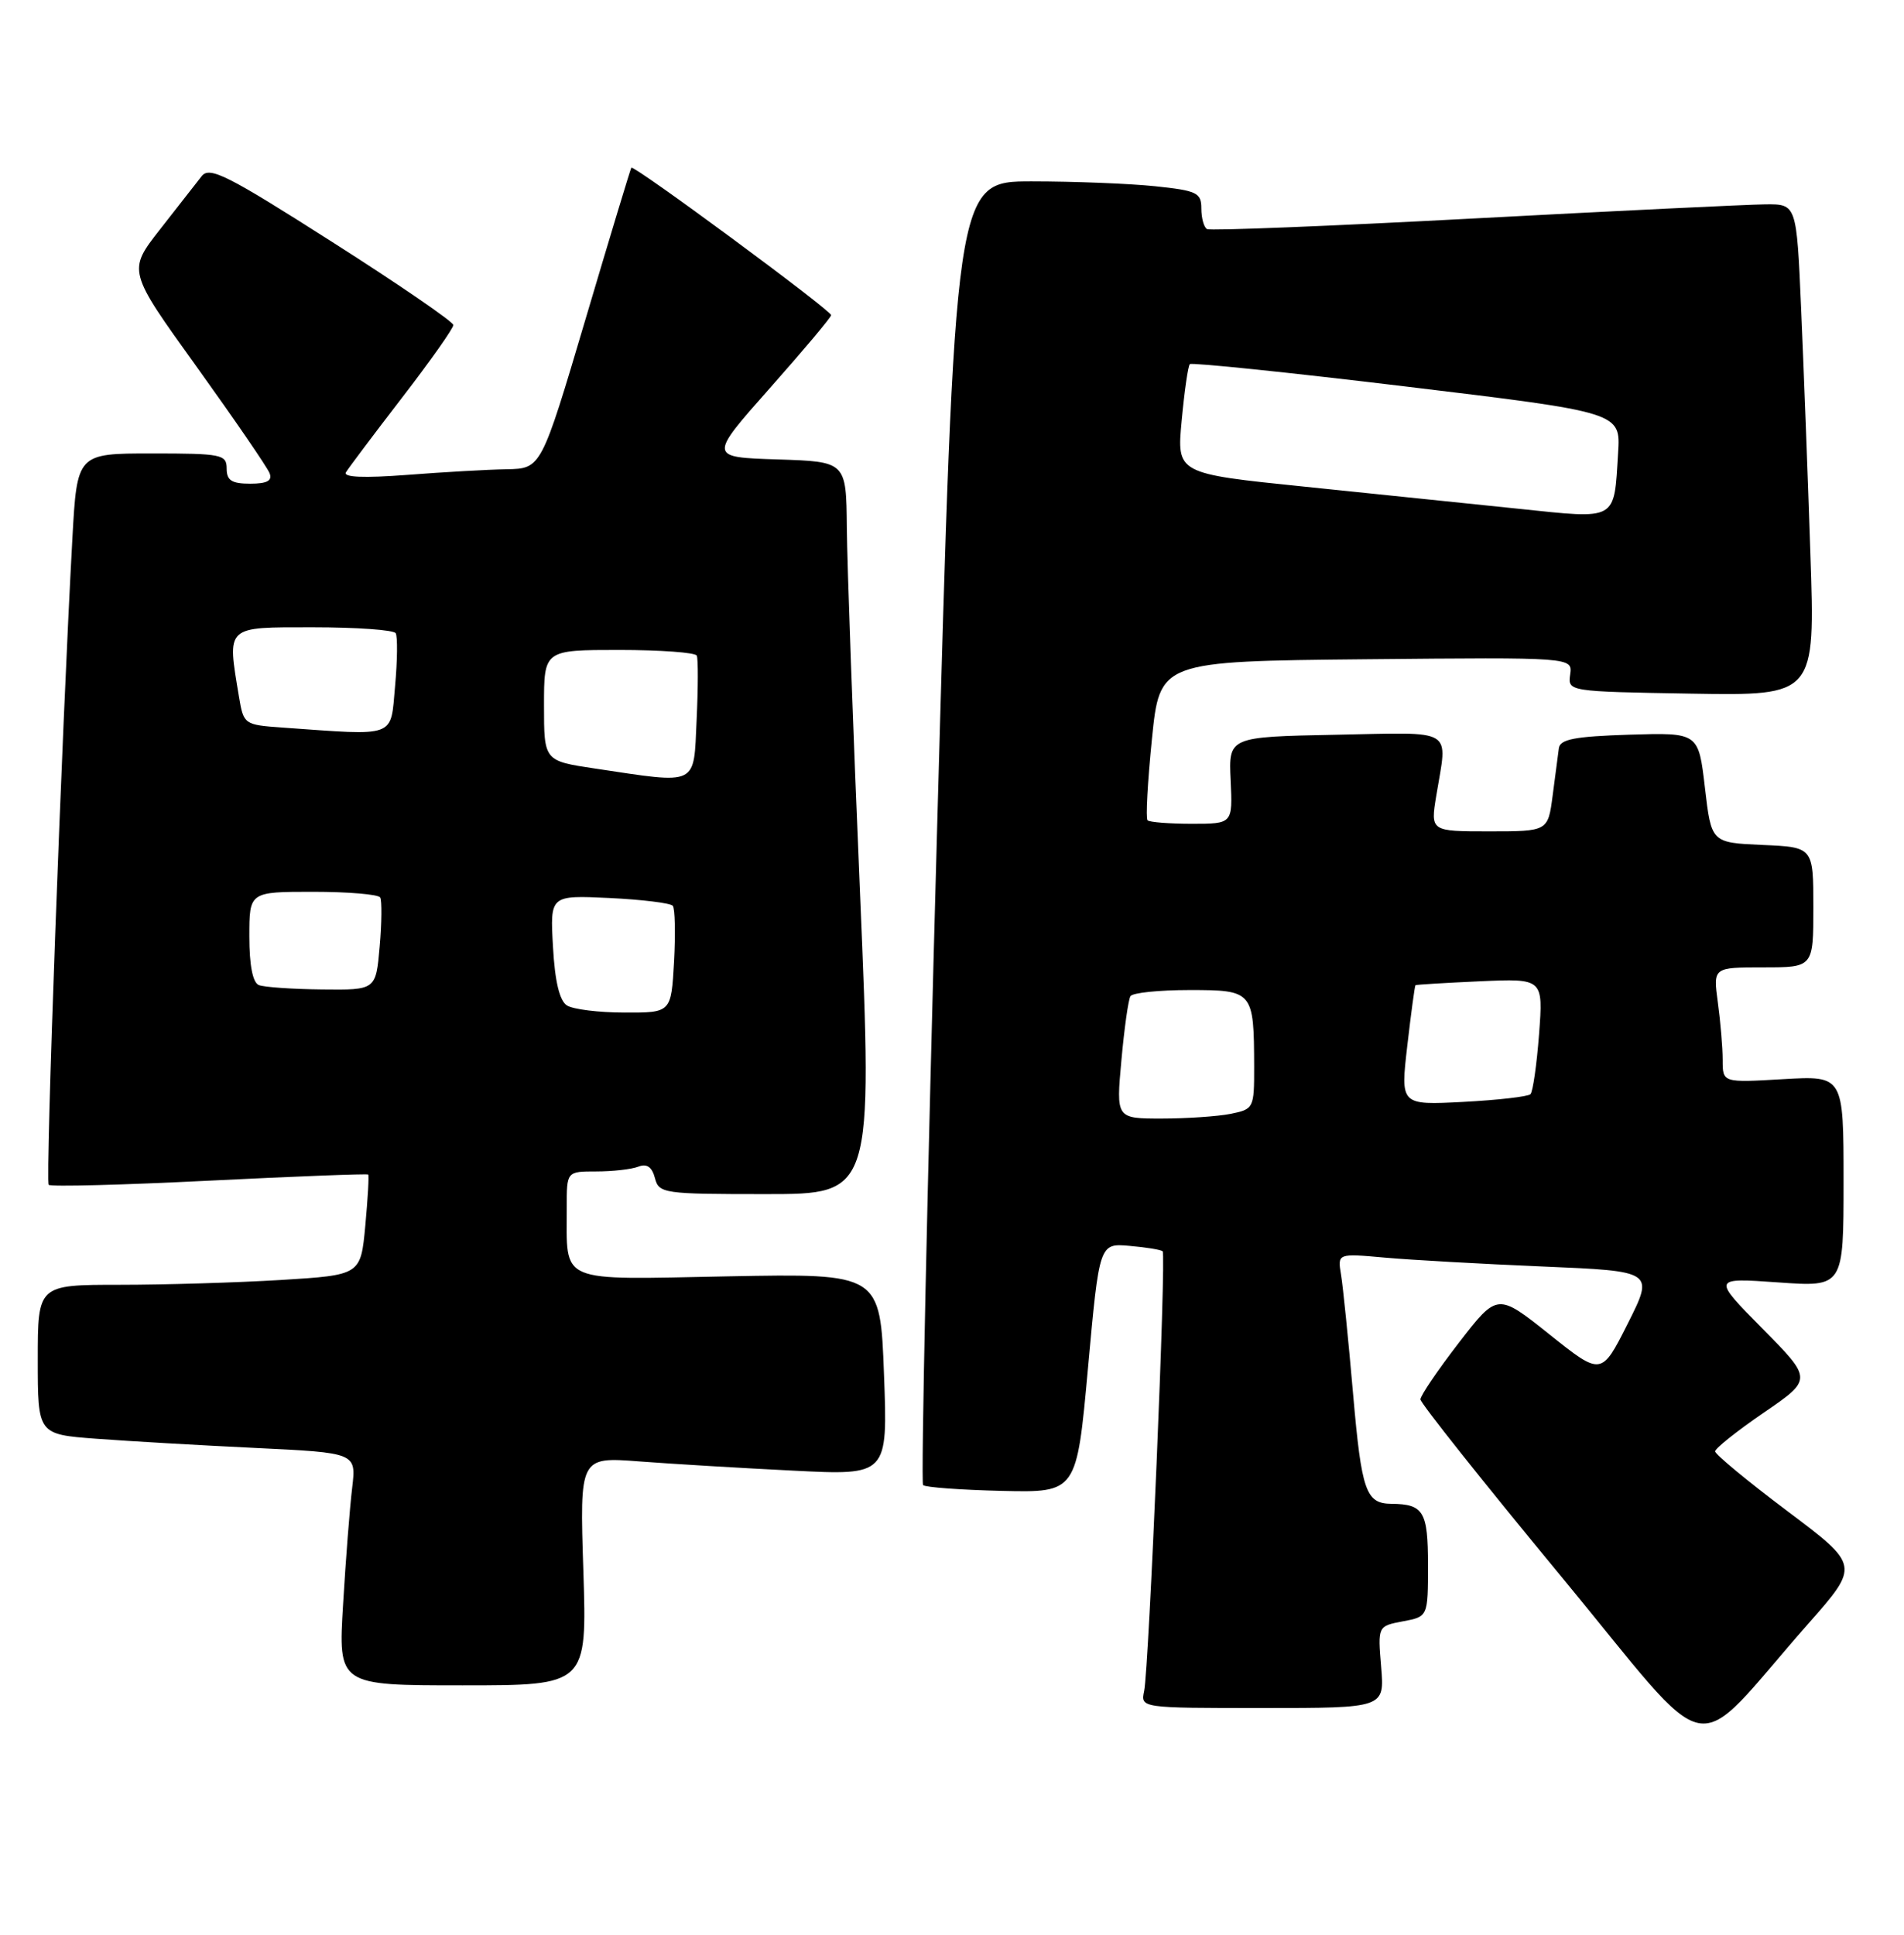 <?xml version="1.0" encoding="UTF-8" standalone="no"?>
<!DOCTYPE svg PUBLIC "-//W3C//DTD SVG 1.1//EN" "http://www.w3.org/Graphics/SVG/1.1/DTD/svg11.dtd" >
<svg xmlns="http://www.w3.org/2000/svg" xmlns:xlink="http://www.w3.org/1999/xlink" version="1.1" viewBox="0 0 252 256">
 <g >
 <path fill="currentColor"
d=" M 239.35 214.82 C 246.13 207.13 246.13 207.13 236.56 199.94 C 231.30 195.99 227.00 192.43 227.00 192.04 C 227.00 191.65 229.90 189.34 233.45 186.91 C 239.89 182.50 239.89 182.50 233.26 175.79 C 226.62 169.07 226.62 169.07 235.31 169.68 C 244.00 170.30 244.00 170.30 244.00 156.31 C 244.00 142.33 244.00 142.33 236.00 142.79 C 228.00 143.26 228.00 143.26 228.00 140.27 C 228.00 138.62 227.71 135.19 227.36 132.64 C 226.73 128.00 226.73 128.00 233.36 128.00 C 240.00 128.00 240.00 128.00 240.00 120.05 C 240.00 112.09 240.00 112.09 233.25 111.80 C 226.50 111.50 226.50 111.50 225.65 104.21 C 224.80 96.93 224.80 96.93 215.66 97.21 C 208.44 97.44 206.48 97.81 206.32 99.00 C 206.22 99.83 205.85 102.64 205.50 105.25 C 204.88 110.00 204.88 110.00 197.10 110.00 C 189.32 110.00 189.32 110.00 190.10 105.25 C 191.59 96.19 192.78 96.91 176.80 97.22 C 162.61 97.50 162.61 97.50 162.88 103.25 C 163.15 109.00 163.15 109.00 157.74 109.00 C 154.77 109.00 152.13 108.79 151.88 108.54 C 151.62 108.29 151.89 103.45 152.46 97.79 C 153.50 87.50 153.50 87.50 180.82 87.23 C 208.13 86.97 208.13 86.97 207.82 89.23 C 207.50 91.50 207.50 91.50 223.87 91.78 C 240.25 92.05 240.25 92.05 239.61 73.28 C 239.27 62.95 238.71 48.31 238.38 40.75 C 237.78 27.00 237.78 27.00 233.64 27.04 C 231.36 27.06 213.97 27.90 195.00 28.91 C 176.03 29.92 160.16 30.55 159.75 30.31 C 159.34 30.08 159.00 28.85 159.00 27.58 C 159.00 25.50 158.41 25.22 152.85 24.64 C 149.47 24.29 142.14 24.00 136.55 24.00 C 126.40 24.00 126.40 24.00 124.02 109.98 C 122.71 157.28 121.88 196.21 122.17 196.50 C 122.46 196.80 127.16 197.14 132.60 197.27 C 142.50 197.50 142.50 197.50 144.00 181.00 C 145.50 164.50 145.50 164.50 149.50 164.85 C 151.70 165.04 153.67 165.36 153.88 165.57 C 154.37 166.03 152.06 220.70 151.43 223.75 C 150.96 226.00 150.96 226.00 167.10 226.00 C 183.25 226.00 183.25 226.00 182.80 220.58 C 182.35 215.16 182.35 215.16 185.67 214.53 C 189.00 213.91 189.00 213.91 189.00 207.06 C 189.00 200.00 188.42 199.02 184.17 198.98 C 180.78 198.95 180.21 197.34 179.09 184.50 C 178.47 177.35 177.75 170.23 177.49 168.67 C 177.02 165.84 177.02 165.84 183.26 166.40 C 186.69 166.71 196.12 167.24 204.21 167.58 C 218.92 168.20 218.92 168.20 215.44 175.13 C 211.95 182.05 211.95 182.05 205.07 176.56 C 198.19 171.07 198.19 171.07 193.09 177.66 C 190.29 181.29 188.00 184.67 188.00 185.16 C 188.00 185.65 196.34 196.14 206.53 208.47 C 227.50 233.84 223.30 233.03 239.35 214.82 Z  M 77.21 207.88 C 76.72 192.77 76.72 192.77 84.61 193.37 C 88.95 193.70 98.12 194.25 105.00 194.59 C 117.50 195.22 117.50 195.22 117.00 181.86 C 116.50 168.50 116.50 168.50 96.40 168.88 C 73.55 169.32 75.04 169.96 75.01 159.75 C 75.00 155.00 75.00 155.00 78.92 155.00 C 81.07 155.00 83.58 154.72 84.48 154.37 C 85.61 153.93 86.29 154.40 86.68 155.87 C 87.21 157.92 87.79 158.00 101.37 158.00 C 115.50 158.00 115.50 158.00 113.83 118.25 C 112.90 96.39 112.12 74.58 112.08 69.79 C 112.00 61.08 112.00 61.08 102.89 60.79 C 93.79 60.50 93.79 60.50 101.89 51.36 C 106.35 46.33 110.00 41.99 110.00 41.70 C 110.00 41.06 83.87 21.77 83.56 22.19 C 83.44 22.36 80.71 31.39 77.49 42.25 C 71.63 62.00 71.63 62.00 67.07 62.09 C 64.56 62.13 58.61 62.47 53.85 62.84 C 48.17 63.27 45.40 63.16 45.78 62.50 C 46.11 61.95 49.44 57.52 53.19 52.65 C 56.94 47.79 60.00 43.45 60.00 43.01 C 60.00 42.58 52.77 37.62 43.94 32.00 C 30.06 23.15 27.73 21.98 26.69 23.31 C 26.04 24.15 23.56 27.32 21.19 30.34 C 16.89 35.83 16.89 35.83 26.02 48.52 C 31.04 55.51 35.39 61.85 35.68 62.61 C 36.07 63.61 35.35 64.00 33.11 64.00 C 30.67 64.00 30.00 63.57 30.00 62.00 C 30.00 60.13 29.33 60.00 20.10 60.00 C 10.20 60.00 10.20 60.00 9.58 71.25 C 8.18 96.60 5.99 156.32 6.44 156.77 C 6.71 157.04 16.28 156.79 27.71 156.22 C 39.15 155.65 48.60 155.29 48.73 155.41 C 48.86 155.53 48.68 158.57 48.35 162.17 C 47.74 168.71 47.74 168.71 37.21 169.36 C 31.42 169.71 21.81 170.00 15.84 170.00 C 5.00 170.00 5.00 170.00 5.00 179.90 C 5.00 189.79 5.00 189.79 12.75 190.37 C 17.01 190.69 26.50 191.24 33.83 191.59 C 47.16 192.23 47.16 192.23 46.61 196.87 C 46.30 199.41 45.76 206.34 45.41 212.25 C 44.76 223.00 44.76 223.00 61.23 223.00 C 77.69 223.00 77.69 223.00 77.21 207.88 Z  M 148.42 140.31 C 148.80 136.08 149.34 132.25 149.62 131.81 C 149.89 131.36 153.41 131.00 157.44 131.00 C 165.85 131.00 165.96 131.13 165.99 141.12 C 166.00 146.63 165.93 146.76 162.88 147.38 C 161.16 147.72 157.04 148.00 153.74 148.00 C 147.72 148.00 147.72 148.00 148.42 140.31 Z  M 186.26 138.37 C 186.76 134.04 187.25 130.44 187.34 130.36 C 187.43 130.28 191.27 130.05 195.88 129.84 C 204.25 129.47 204.25 129.47 203.70 136.83 C 203.39 140.88 202.88 144.46 202.56 144.78 C 202.24 145.10 198.23 145.56 193.66 145.80 C 185.35 146.23 185.35 146.23 186.26 138.37 Z  M 201.00 67.32 C 194.68 66.66 181.90 65.34 172.62 64.39 C 155.74 62.66 155.74 62.66 156.40 55.64 C 156.76 51.78 157.24 48.42 157.48 48.18 C 157.72 47.95 170.65 49.28 186.21 51.16 C 214.50 54.57 214.50 54.57 214.16 59.93 C 213.60 69.01 214.17 68.69 201.00 67.32 Z  M 75.04 133.04 C 74.06 132.42 73.44 129.86 73.19 125.28 C 72.80 118.45 72.80 118.45 80.65 118.82 C 84.97 119.03 88.74 119.49 89.04 119.85 C 89.34 120.21 89.41 123.54 89.21 127.25 C 88.83 134.00 88.83 134.00 82.66 133.98 C 79.27 133.98 75.84 133.55 75.04 133.04 Z  M 34.25 130.34 C 33.45 130.01 33.00 127.71 33.00 123.92 C 33.00 118.00 33.00 118.00 41.44 118.00 C 46.08 118.00 50.08 118.34 50.32 118.75 C 50.55 119.16 50.53 122.09 50.25 125.25 C 49.75 131.00 49.75 131.00 42.63 130.92 C 38.71 130.88 34.94 130.62 34.25 130.34 Z  M 78.75 101.69 C 72.00 100.68 72.00 100.68 72.00 93.34 C 72.00 86.00 72.00 86.00 81.94 86.00 C 87.41 86.00 92.04 86.34 92.22 86.75 C 92.41 87.16 92.40 90.99 92.20 95.25 C 91.79 104.11 92.54 103.75 78.75 101.69 Z  M 37.37 96.27 C 32.32 95.91 32.24 95.85 31.63 92.20 C 30.06 82.71 29.75 83.00 41.44 83.00 C 47.18 83.00 52.10 83.35 52.37 83.78 C 52.63 84.21 52.60 87.36 52.29 90.78 C 51.66 97.71 52.64 97.35 37.37 96.27 Z "/>
</g>
</svg>